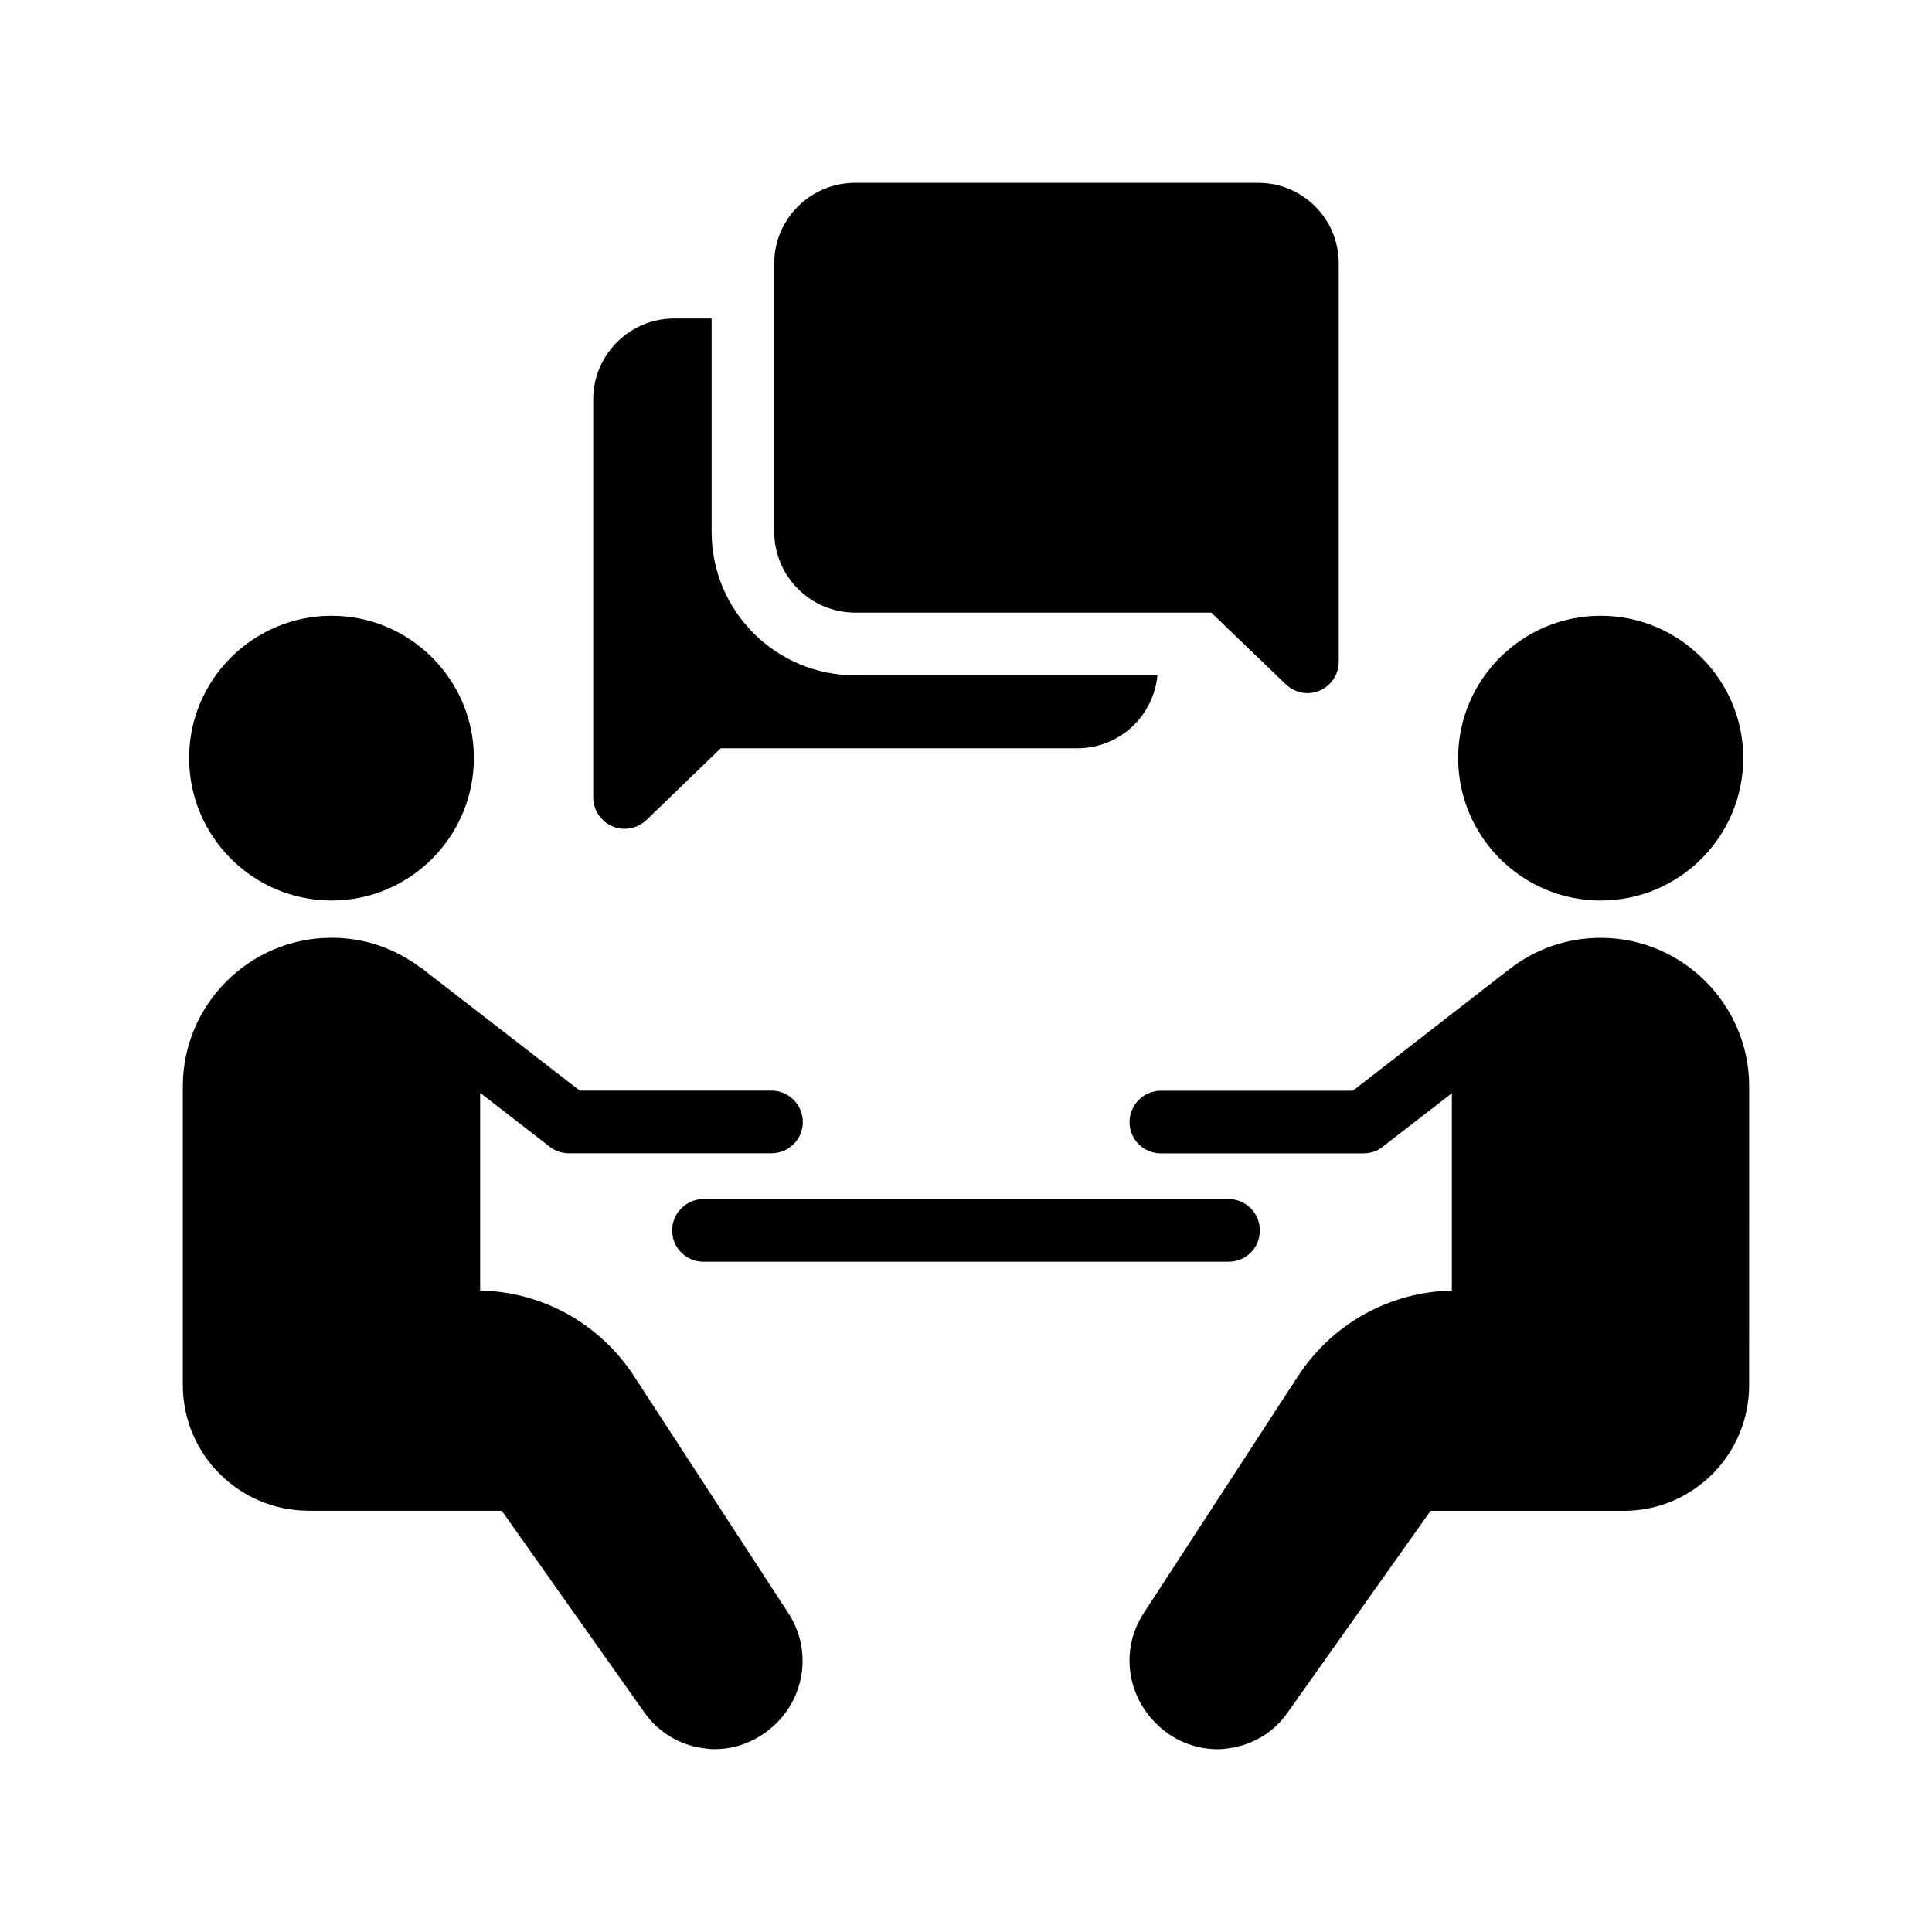 <svg id="Layer_3" enable-background="new 0 0 60 60" height="512" viewBox="0 0 60 60" width="512" xmlns="http://www.w3.org/2000/svg"><path d="m45.284 23.54c0 2.442 1.985 4.427 4.427 4.427 2.442 0 4.427-1.985 4.427-4.427 0-2.432-1.985-4.417-4.427-4.417-2.442 0-4.427 1.985-4.427 4.417z"/><path d="m39.125 38.211c0-.535-.428-.973-.973-.973h-16.305c-.535 0-.973.438-.973.973 0 .545.438.973.973.973h16.305c.545 0 .973-.428.973-.973z"/><path d="m54.322 33.736c0-2.539-2.072-4.611-4.611-4.611-1.07 0-2.053.36-2.831.973-.01 0-.01.01-.019.01l-.088.068-4.757 3.697h-5.964c-.535 0-.973.438-.973.973 0 .545.438.973.973.973h6.294c.214 0 .428-.068.593-.204l2.15-1.664v6.129c-1.936.039-3.716 1.031-4.777 2.656l-4.796 7.365c-.759 1.167-.516 2.705.603 3.619.477.389 1.08.603 1.693.603.117 0 .233-.01.35-.029.73-.097 1.401-.496 1.819-1.099l4.446-6.275h6.003c2.15 0 3.891-1.751 3.891-3.901z"/><path d="m5.873 23.54c0 2.442 1.985 4.427 4.427 4.427 2.432 0 4.417-1.985 4.417-4.427 0-2.432-1.985-4.417-4.417-4.417-2.442 0-4.427 1.985-4.427 4.417z"/><path d="m9.58 46.918h6.003l4.436 6.275c.428.603 1.09 1.002 1.819 1.099.117.019.233.029.36.029.613 0 1.216-.214 1.722-.632 1.08-.885 1.323-2.422.564-3.59l-4.796-7.365c-1.06-1.625-2.841-2.617-4.777-2.656v-6.139l2.16 1.673c.175.136.379.204.594.204h6.294c.535 0 .973-.428.973-.973 0-.535-.438-.973-.973-.973h-5.954l-4.777-3.697-.078-.068c-.029-.019-.058-.039-.088-.058-.019-.01-.029-.02-.049-.029-.759-.564-1.693-.895-2.714-.895-2.549 0-4.621 2.072-4.621 4.611v9.281c-0 2.15 1.751 3.901 3.901 3.901z"/><path d="m26.556 19.026h11.062l2.315 2.228c.185.175.428.272.671.272.126 0 .263-.029.379-.078.36-.156.593-.506.593-.895v-12.375c0-1.381-1.119-2.5-2.5-2.5h-12.521c-1.381 0-2.51 1.119-2.51 2.5v8.337c0 1.382 1.129 2.51 2.51 2.51z"/><path d="m19.016 25.661c.126.058.253.078.379.078.253 0 .496-.097.681-.272l2.306-2.228h11.071c1.304 0 2.374-.992 2.491-2.267h-9.388c-2.461 0-4.456-1.994-4.456-4.456v-6.625h-1.167c-1.381 0-2.51 1.129-2.51 2.51v12.365c0.0.389.233.739.593.895z"/></svg>